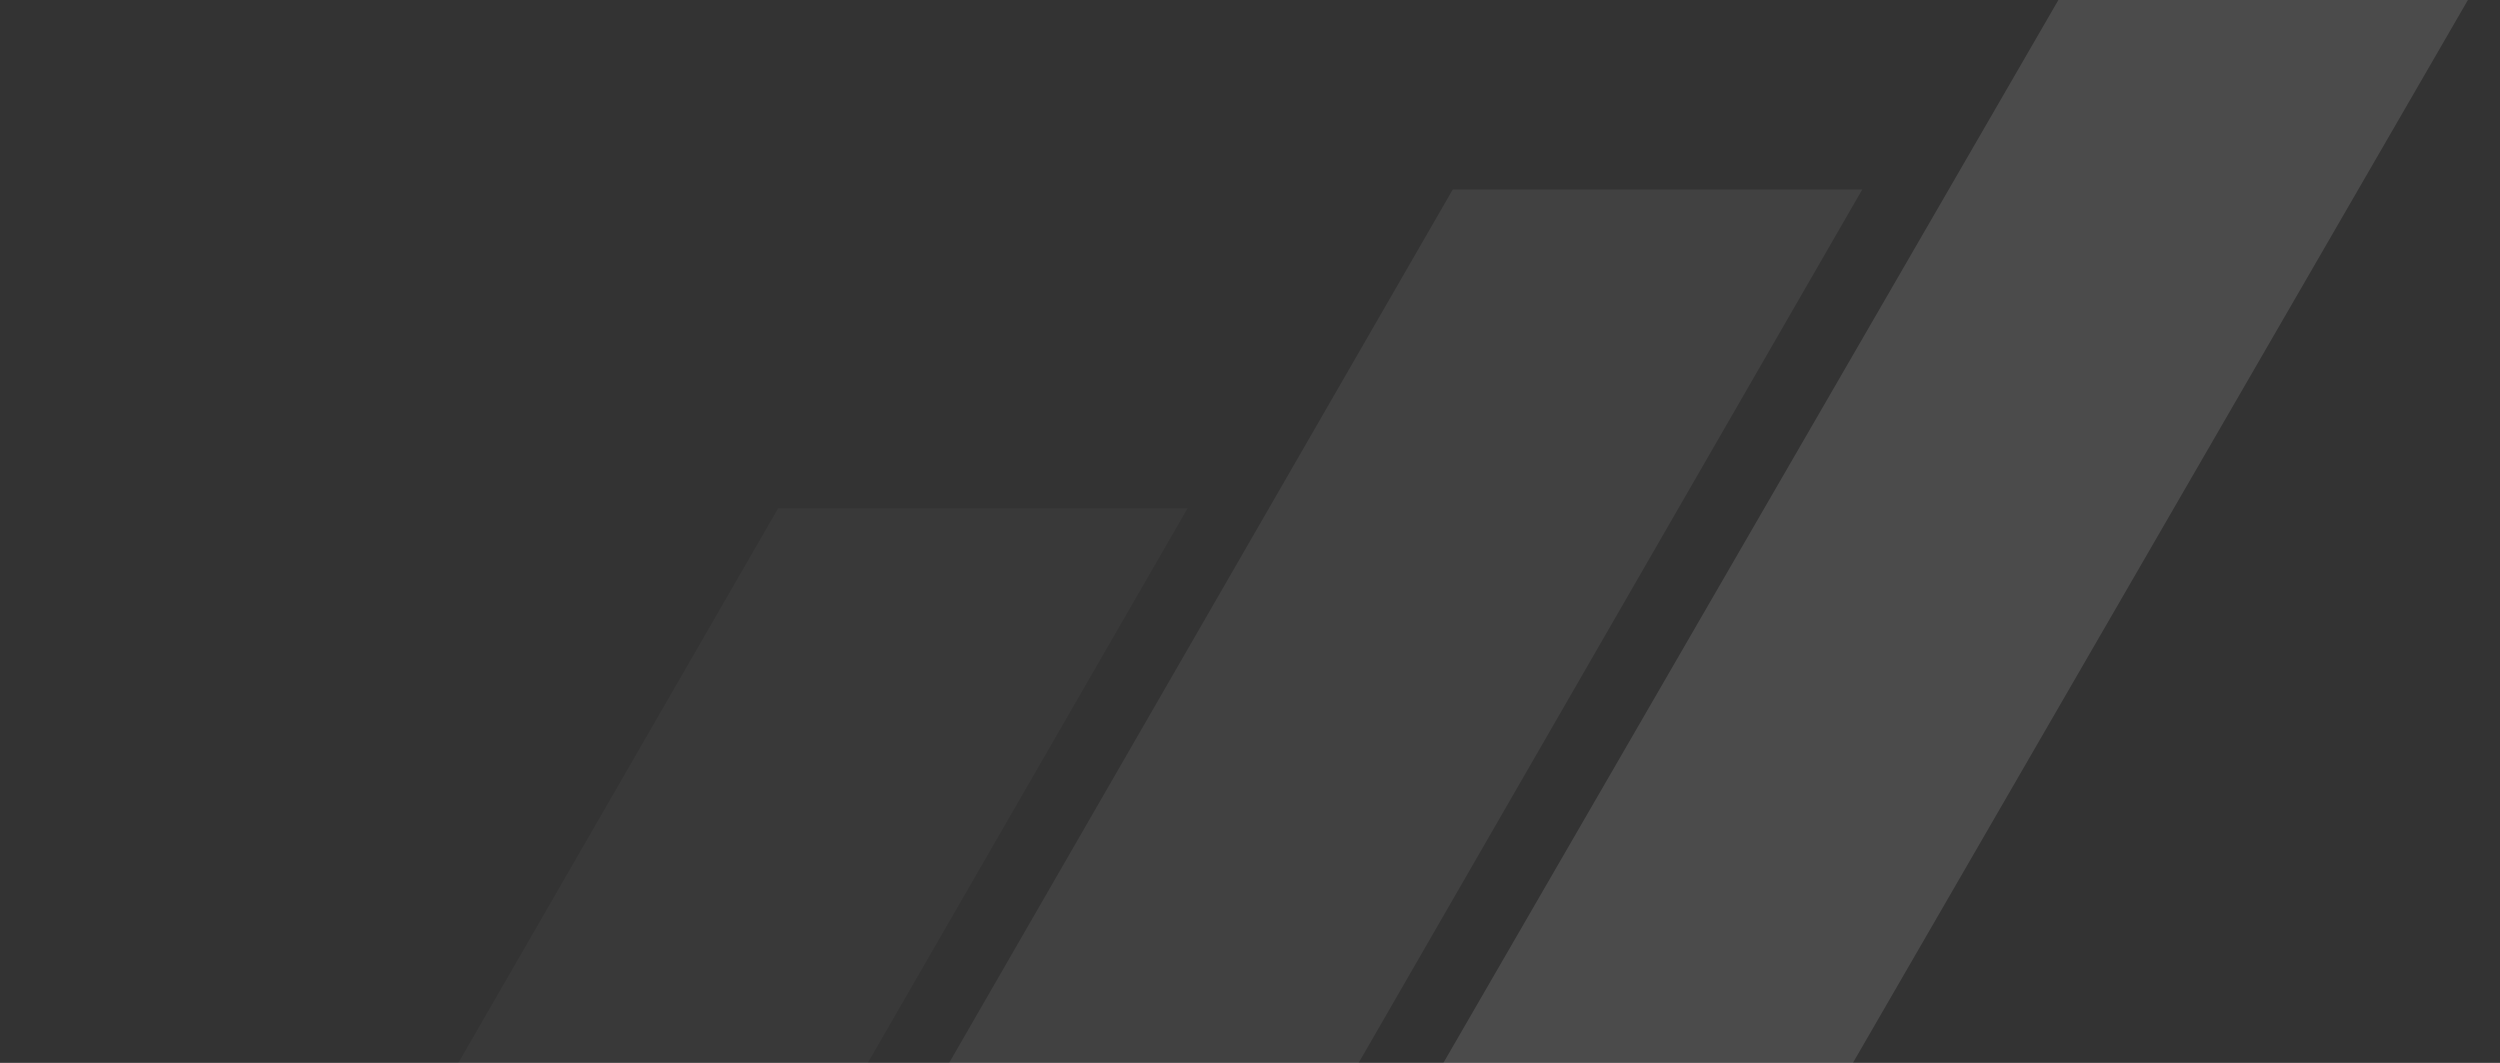 <svg width="541" height="230" viewBox="0 0 541 230" fill="none" xmlns="http://www.w3.org/2000/svg">
<rect x="0" y="0" width="541" height="230" fill="#333333" stroke="none"/>
<path d="M0 402L168.379 110H257L88.621 402H0Z" fill="white" fill-opacity="0.03"/>
<path d="M146 333L314.379 41H403L234.621 333H146Z" fill="white" fill-opacity="0.07"/>
<path d="M284 279L452.379 -12H541L372.621 279H284Z" fill="white" fill-opacity="0.12"/>
</svg>
